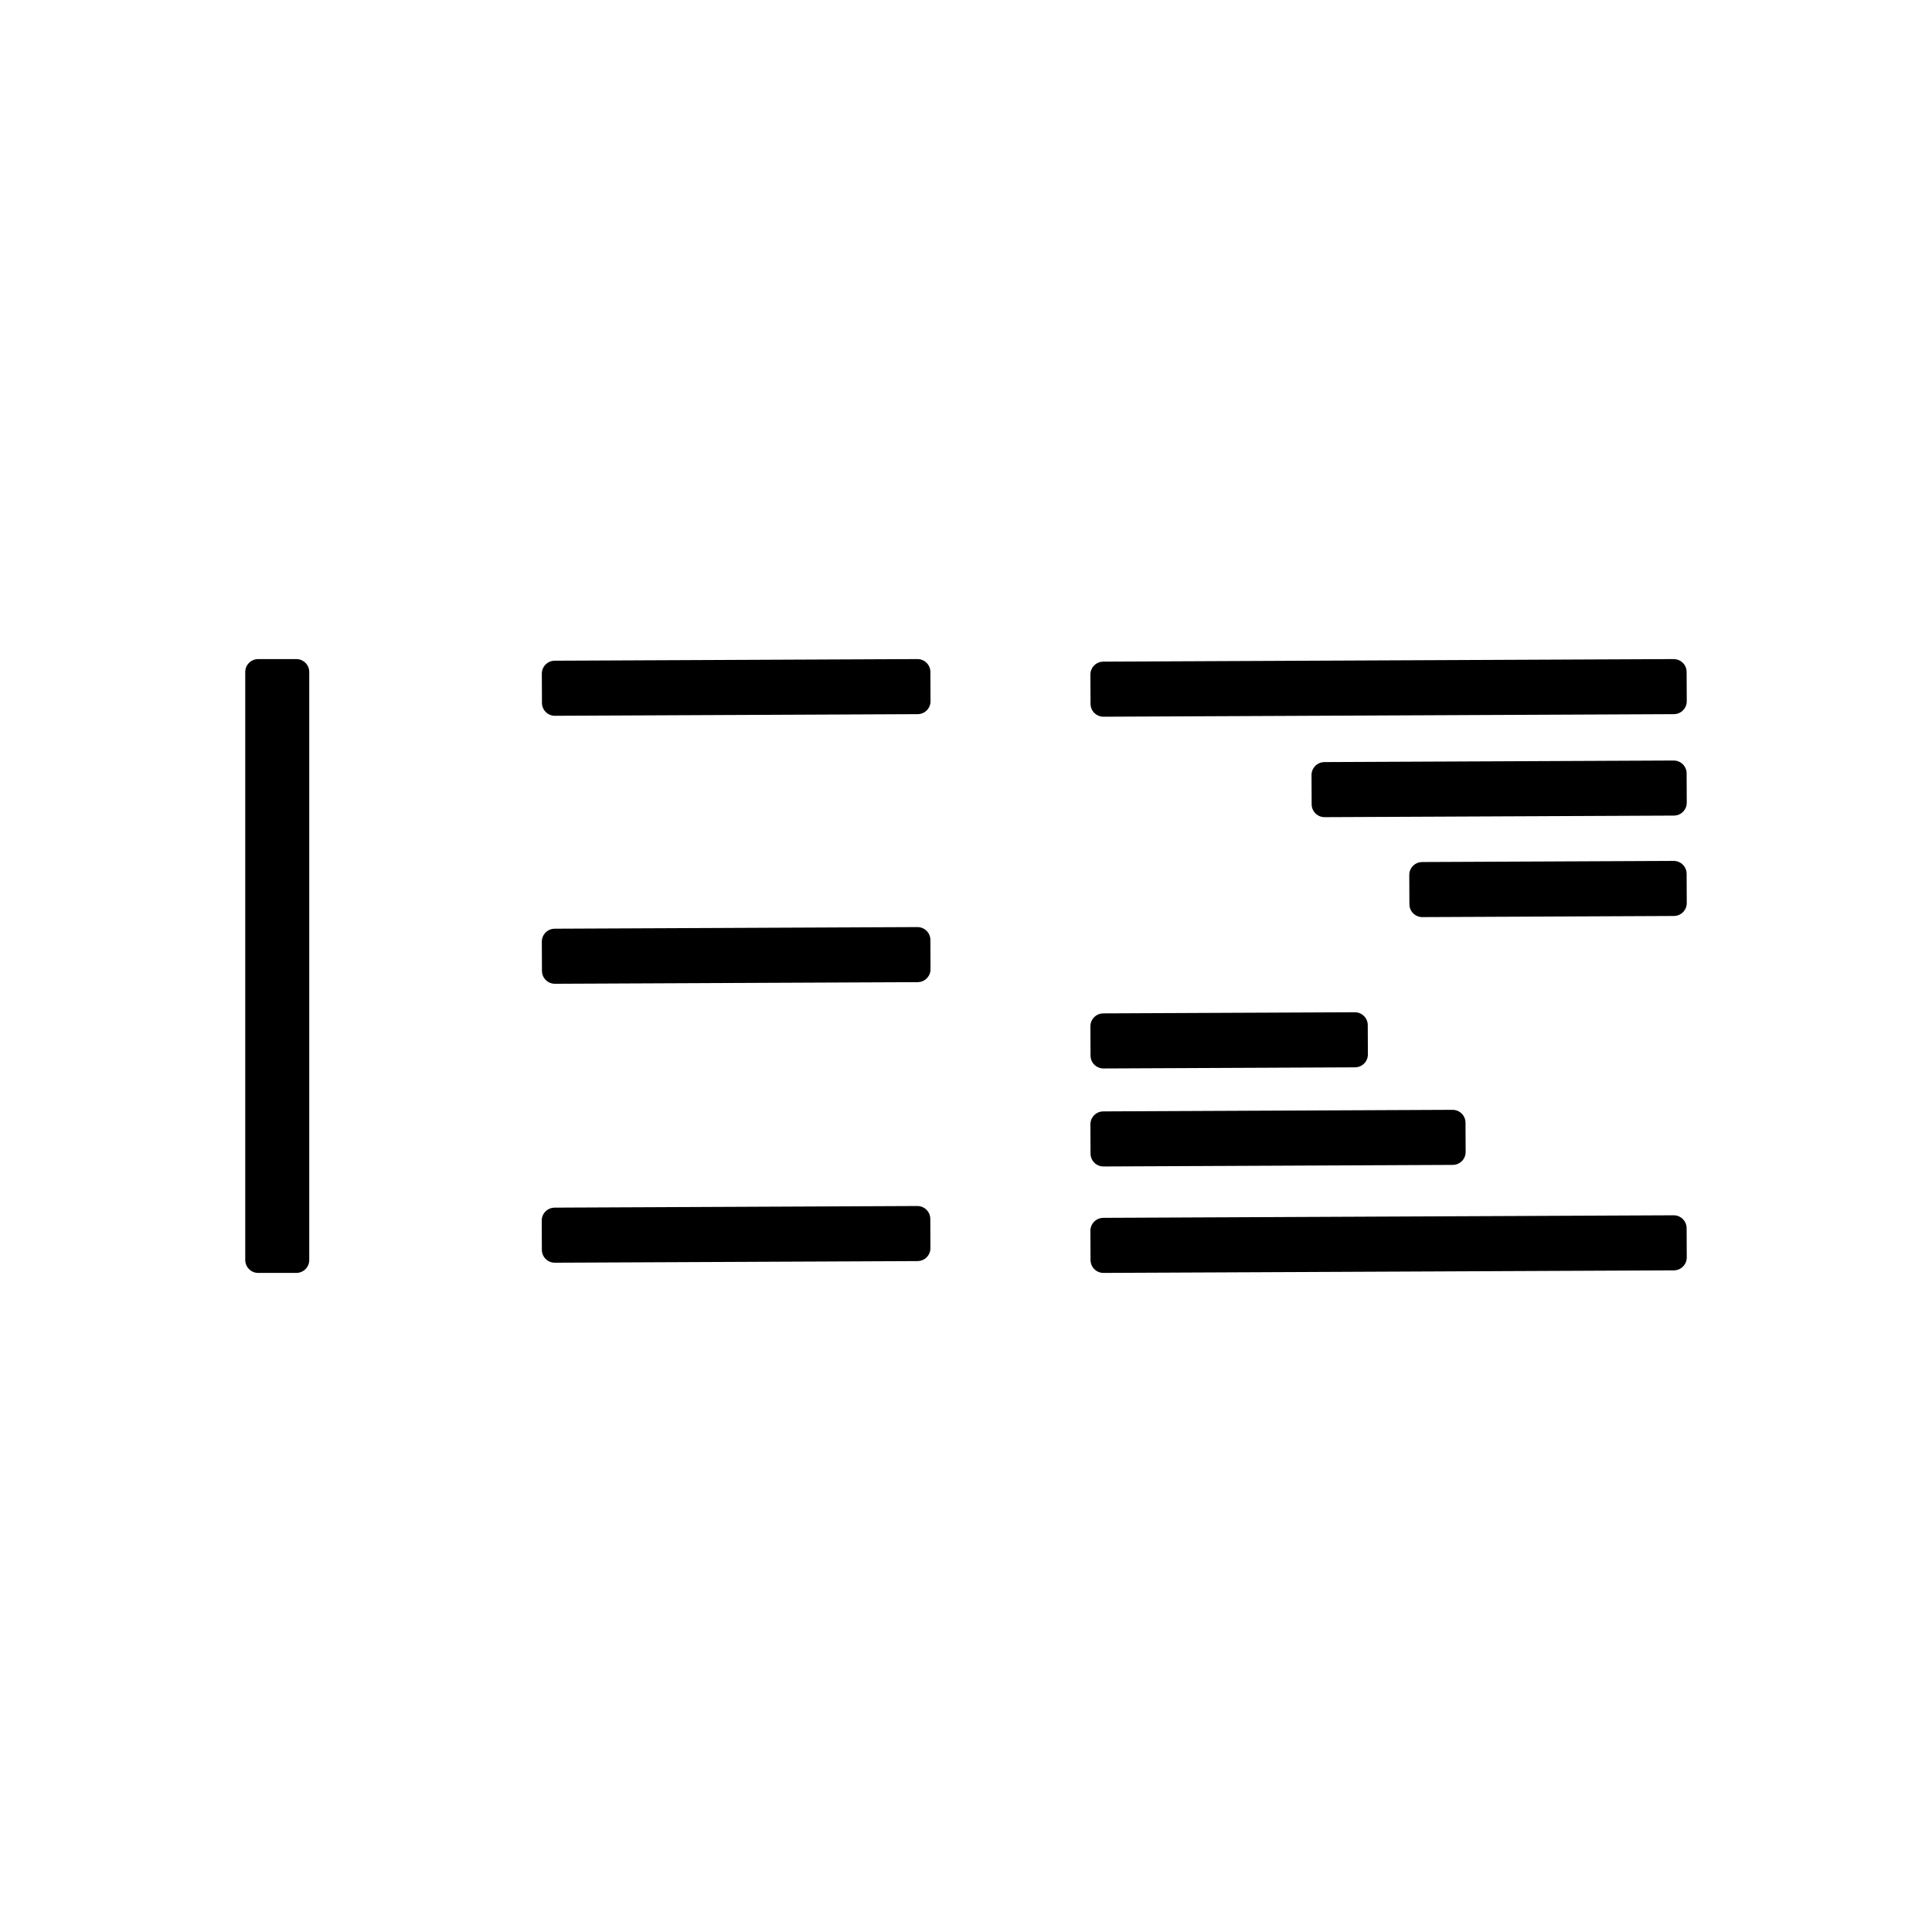 <?xml version="1.0" encoding="UTF-8" standalone="no"?>
<!DOCTYPE svg PUBLIC "-//W3C//DTD SVG 1.1//EN" "http://www.w3.org/Graphics/SVG/1.1/DTD/svg11.dtd">
<!-- Created with Vectornator (http://vectornator.io/) -->
<svg height="1024.0px" stroke-miterlimit="10" style="fill-rule:nonzero;clip-rule:evenodd;stroke-linecap:round;stroke-linejoin:round;" version="1.1" viewBox="0 0 1024 1024" width="1024.0px" xml:space="preserve" xmlns="http://www.w3.org/2000/svg" xmlns:vectornator="http://vectornator.io" xmlns:xlink="http://www.w3.org/1999/xlink">
<defs/>
<g id="Layer-2" vectornator:layerName="Layer 2">
<path d="M136.826 356.168L157.068 356.168L157.068 667.832L136.826 667.832L136.826 356.168Z" fill="#000000" fill-rule="nonzero" opacity="1" stroke="#000000" stroke-linecap="butt" stroke-linejoin="round" stroke-width="13.679" vectornator:layerName="Rectangle 1"/>
<path d="M887.105 650.968L887.174 666.477L584.846 667.832L584.776 652.323L887.105 650.968Z" fill="#000000" fill-rule="nonzero" opacity="1" stroke="#000000" stroke-linecap="butt" stroke-linejoin="round" stroke-width="13.679" vectornator:layerName="Rectangle 5"/>
<path d="M887.105 356.168L887.174 371.677L584.846 373.032L584.776 357.523L887.105 356.168Z" fill="#000000" fill-rule="nonzero" opacity="1" stroke="#000000" stroke-linecap="butt" stroke-linejoin="round" stroke-width="13.679" vectornator:layerName="Rectangle 10"/>
<path d="M769.907 595.074L769.977 610.583L584.846 611.413L584.776 595.904L769.907 595.074Z" fill="#000000" fill-rule="nonzero" opacity="1" stroke="#000000" stroke-linecap="butt" stroke-linejoin="round" stroke-width="13.679" vectornator:layerName="Rectangle 6"/>
<path d="M887.105 409.933L887.174 425.442L702.043 426.271L701.973 410.762L887.105 409.933Z" fill="#000000" fill-rule="nonzero" opacity="1" stroke="#000000" stroke-linecap="butt" stroke-linejoin="round" stroke-width="13.679" vectornator:layerName="Rectangle 9"/>
<path d="M887.105 463.138L887.174 478.647L753.851 479.245L753.782 463.736L887.105 463.138Z" fill="#000000" fill-rule="nonzero" opacity="1" stroke="#000000" stroke-linecap="butt" stroke-linejoin="round" stroke-width="13.679" vectornator:layerName="Rectangle 7"/>
<path d="M718.099 543.359L718.169 558.868L584.846 559.465L584.776 543.956L718.099 543.359Z" fill="#000000" fill-rule="nonzero" opacity="1" stroke="#000000" stroke-linecap="butt" stroke-linejoin="round" stroke-width="13.679" vectornator:layerName="Rectangle 8"/>
<path d="M486.287 498.213L486.357 513.722L294.09 514.583L294.02 499.074L486.287 498.213Z" fill="#000000" fill-rule="nonzero" opacity="1" stroke="#000000" stroke-linecap="butt" stroke-linejoin="round" stroke-width="13.679" vectornator:layerName="Rectangle 11"/>
<path d="M486.287 356.168L486.357 371.677L294.09 372.539L294.02 357.03L486.287 356.168Z" fill="#000000" fill-rule="nonzero" opacity="1" stroke="#000000" stroke-linecap="butt" stroke-linejoin="round" stroke-width="13.679" vectornator:layerName="Rectangle 13"/>
<path d="M486.236 646.053L486.305 661.562L294.039 662.424L293.969 646.915L486.236 646.053Z" fill="#000000" fill-rule="nonzero" opacity="1" stroke="#000000" stroke-linecap="butt" stroke-linejoin="round" stroke-width="13.679" vectornator:layerName="Rectangle 12"/>
</g>
</svg>
